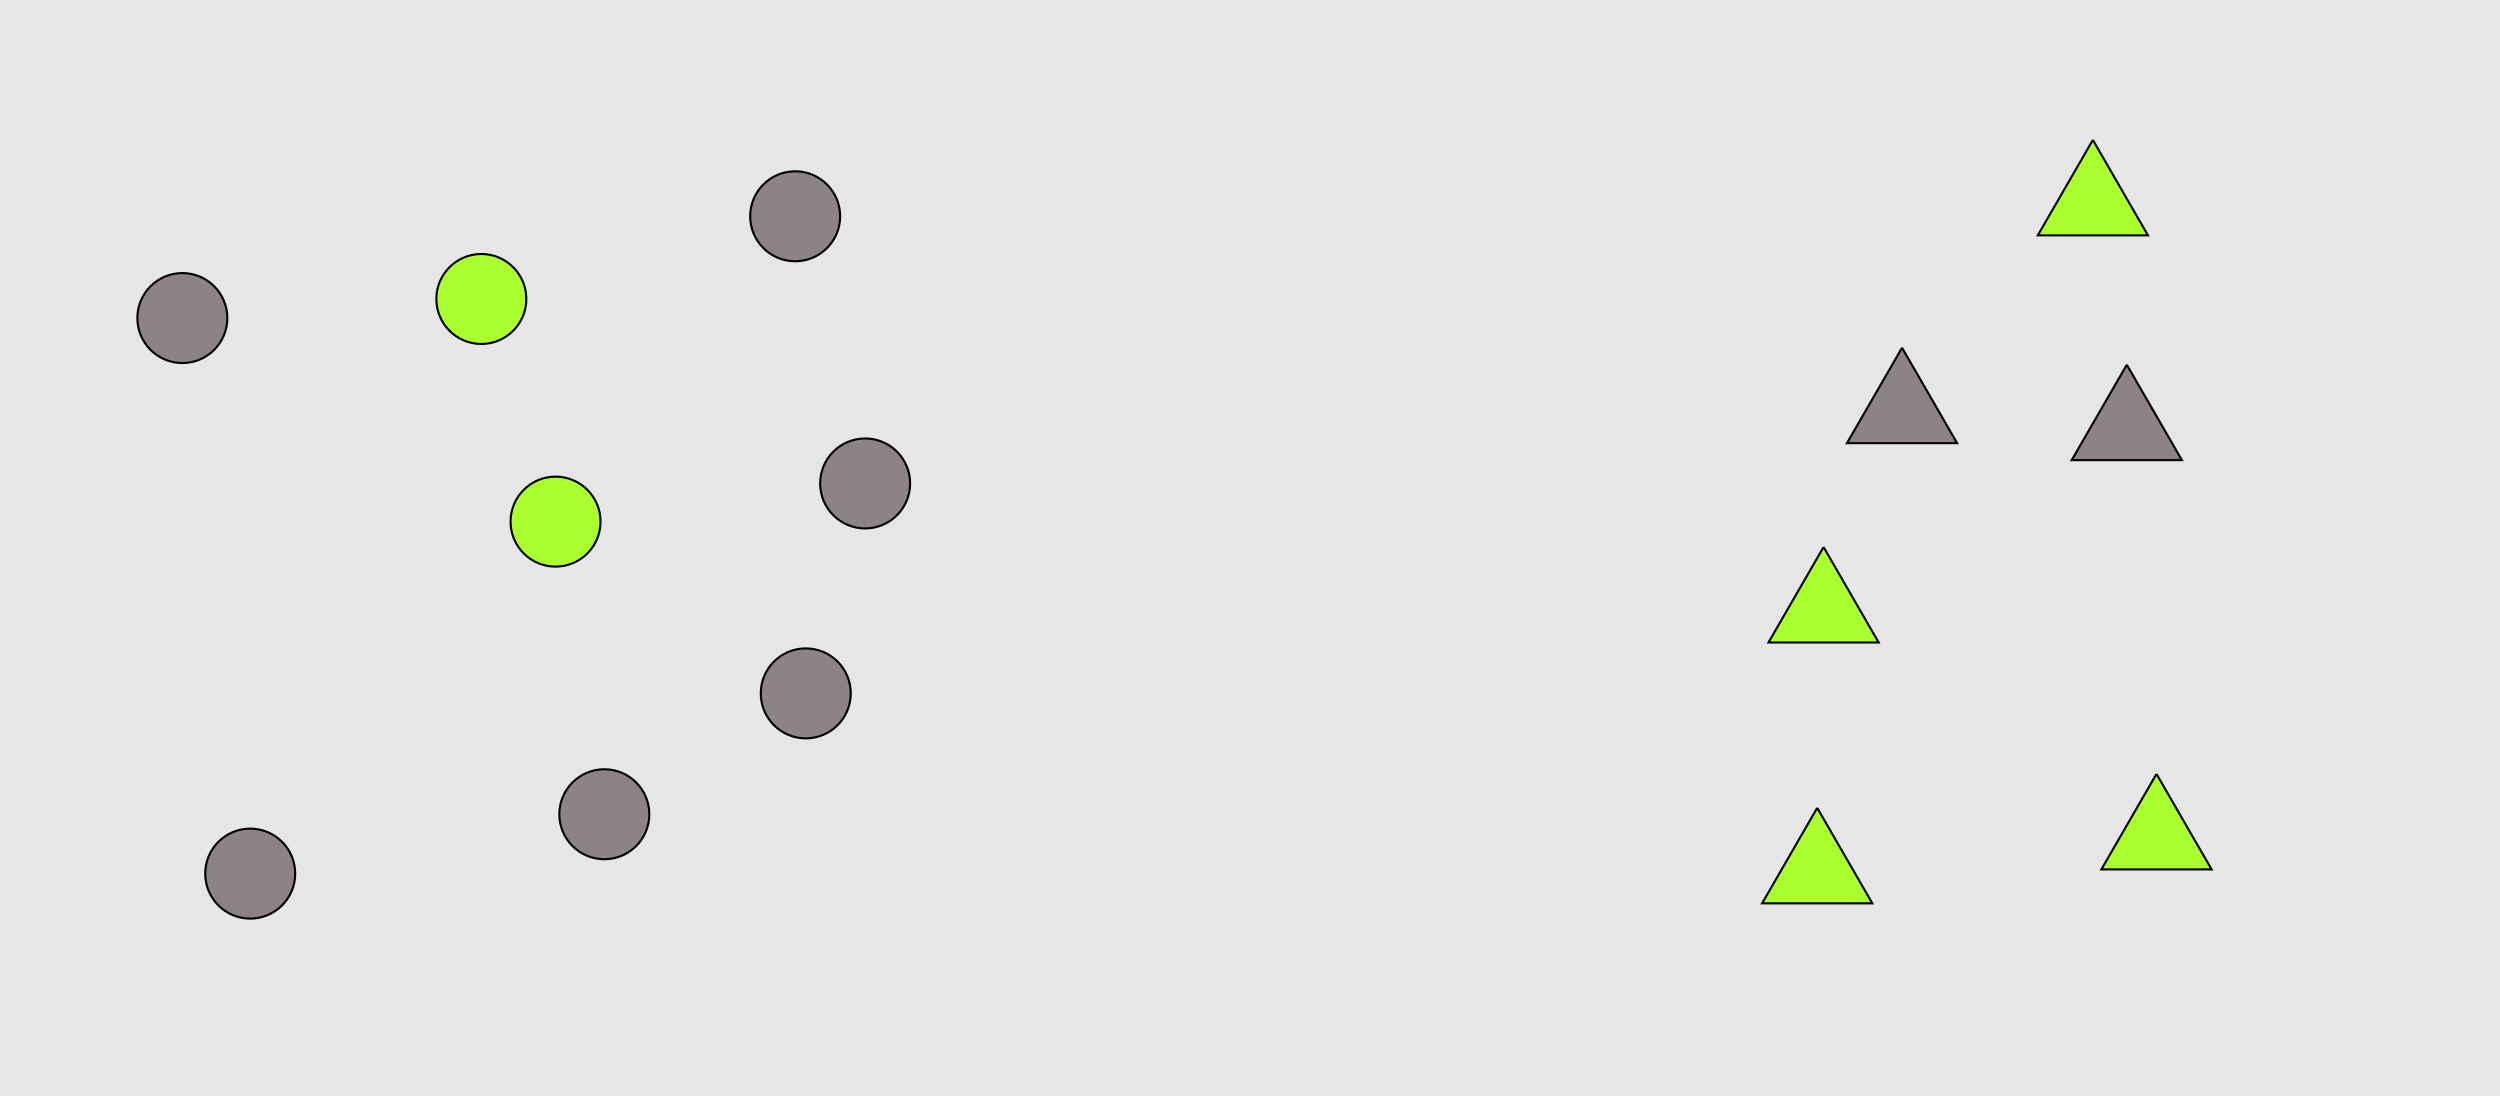 <?xml version="1.0" encoding="UTF-8"?>
<svg xmlns="http://www.w3.org/2000/svg" xmlns:xlink="http://www.w3.org/1999/xlink" width="1179pt" height="517pt" viewBox="0 0 1179 517" version="1.1">
<g id="surface886">
<rect x="0" y="0" width="1179" height="517" style="fill:rgb(90%,90%,90%);fill-opacity:1;stroke:none;"/>
<path style="fill-rule:nonzero;fill:rgb(55%,51%,53%);fill-opacity:1;stroke-width:1;stroke-linecap:butt;stroke-linejoin:miter;stroke:rgb(0%,0%,0%);stroke-opacity:1;stroke-miterlimit:10;" d="M 401.215 327 C 401.215 338.715 391.715 348.215 380 348.215 C 368.285 348.215 358.785 338.715 358.785 327 C 358.785 315.285 368.285 305.785 380 305.785 C 391.715 305.785 401.215 315.285 401.215 327 "/>
<path style="fill-rule:nonzero;fill:rgb(55%,51%,53%);fill-opacity:1;stroke-width:1;stroke-linecap:butt;stroke-linejoin:miter;stroke:rgb(0%,0%,0%);stroke-opacity:1;stroke-miterlimit:10;" d="M 107.215 150 C 107.215 161.715 97.715 171.215 86 171.215 C 74.285 171.215 64.785 161.715 64.785 150 C 64.785 138.285 74.285 128.785 86 128.785 C 97.715 128.785 107.215 138.285 107.215 150 "/>
<path style="fill-rule:nonzero;fill:rgb(67%,100%,18%);fill-opacity:1;stroke-width:1;stroke-linecap:butt;stroke-linejoin:miter;stroke:rgb(0%,0%,0%);stroke-opacity:1;stroke-miterlimit:10;" d="M 283.215 246 C 283.215 257.715 273.715 267.215 262 267.215 C 250.285 267.215 240.785 257.715 240.785 246 C 240.785 234.285 250.285 224.785 262 224.785 C 273.715 224.785 283.215 234.285 283.215 246 "/>
<path style="fill-rule:nonzero;fill:rgb(67%,100%,18%);fill-opacity:1;stroke-width:1;stroke-linecap:butt;stroke-linejoin:miter;stroke:rgb(0%,0%,0%);stroke-opacity:1;stroke-miterlimit:10;" d="M 248.215 141 C 248.215 152.715 238.715 162.215 227 162.215 C 215.285 162.215 205.785 152.715 205.785 141 C 205.785 129.285 215.285 119.785 227 119.785 C 238.715 119.785 248.215 129.285 248.215 141 "/>
<path style="fill-rule:nonzero;fill:rgb(55%,51%,53%);fill-opacity:1;stroke-width:1;stroke-linecap:butt;stroke-linejoin:miter;stroke:rgb(0%,0%,0%);stroke-opacity:1;stroke-miterlimit:10;" d="M 306.215 384 C 306.215 395.715 296.715 405.215 285 405.215 C 273.285 405.215 263.785 395.715 263.785 384 C 263.785 372.285 273.285 362.785 285 362.785 C 296.715 362.785 306.215 372.285 306.215 384 "/>
<path style="fill-rule:nonzero;fill:rgb(55%,51%,53%);fill-opacity:1;stroke-width:1;stroke-linecap:butt;stroke-linejoin:miter;stroke:rgb(0%,0%,0%);stroke-opacity:1;stroke-miterlimit:10;" d="M 429.215 228 C 429.215 239.715 419.715 249.215 408 249.215 C 396.285 249.215 386.785 239.715 386.785 228 C 386.785 216.285 396.285 206.785 408 206.785 C 419.715 206.785 429.215 216.285 429.215 228 "/>
<path style="fill-rule:nonzero;fill:rgb(55%,51%,53%);fill-opacity:1;stroke-width:1;stroke-linecap:butt;stroke-linejoin:miter;stroke:rgb(0%,0%,0%);stroke-opacity:1;stroke-miterlimit:10;" d="M 139.215 412 C 139.215 423.715 129.715 433.215 118 433.215 C 106.285 433.215 96.785 423.715 96.785 412 C 96.785 400.285 106.285 390.785 118 390.785 C 129.715 390.785 139.215 400.285 139.215 412 "/>
<path style="fill-rule:nonzero;fill:rgb(55%,51%,53%);fill-opacity:1;stroke-width:1;stroke-linecap:butt;stroke-linejoin:miter;stroke:rgb(0%,0%,0%);stroke-opacity:1;stroke-miterlimit:10;" d="M 396.215 102 C 396.215 113.715 386.715 123.215 375 123.215 C 363.285 123.215 353.785 113.715 353.785 102 C 353.785 90.285 363.285 80.785 375 80.785 C 386.715 80.785 396.215 90.285 396.215 102 "/>
<path style="fill-rule:nonzero;fill:rgb(67%,100%,18%);fill-opacity:1;stroke-width:1;stroke-linecap:butt;stroke-linejoin:miter;stroke:rgb(0%,0%,0%);stroke-opacity:1;stroke-miterlimit:10;" d="M 860 258 L 834.02 303 L 885.98 303 L 860 258 "/>
<path style="fill-rule:nonzero;fill:rgb(67%,100%,18%);fill-opacity:1;stroke-width:1;stroke-linecap:butt;stroke-linejoin:miter;stroke:rgb(0%,0%,0%);stroke-opacity:1;stroke-miterlimit:10;" d="M 857 381 L 831.02 426 L 882.98 426 L 857 381 "/>
<path style="fill-rule:nonzero;fill:rgb(55%,51%,53%);fill-opacity:1;stroke-width:1;stroke-linecap:butt;stroke-linejoin:miter;stroke:rgb(0%,0%,0%);stroke-opacity:1;stroke-miterlimit:10;" d="M 897 164 L 871.02 209 L 922.98 209 L 897 164 "/>
<path style="fill-rule:nonzero;fill:rgb(55%,51%,53%);fill-opacity:1;stroke-width:1;stroke-linecap:butt;stroke-linejoin:miter;stroke:rgb(0%,0%,0%);stroke-opacity:1;stroke-miterlimit:10;" d="M 1003 172 L 977.02 217 L 1028.98 217 L 1003 172 "/>
<path style="fill-rule:nonzero;fill:rgb(67%,100%,18%);fill-opacity:1;stroke-width:1;stroke-linecap:butt;stroke-linejoin:miter;stroke:rgb(0%,0%,0%);stroke-opacity:1;stroke-miterlimit:10;" d="M 1017 365 L 991.02 410 L 1042.98 410 L 1017 365 "/>
<path style="fill-rule:nonzero;fill:rgb(67%,100%,18%);fill-opacity:1;stroke-width:1;stroke-linecap:butt;stroke-linejoin:miter;stroke:rgb(0%,0%,0%);stroke-opacity:1;stroke-miterlimit:10;" d="M 987 66 L 961.02 111 L 1012.98 111 L 987 66 "/>
</g>
</svg>
